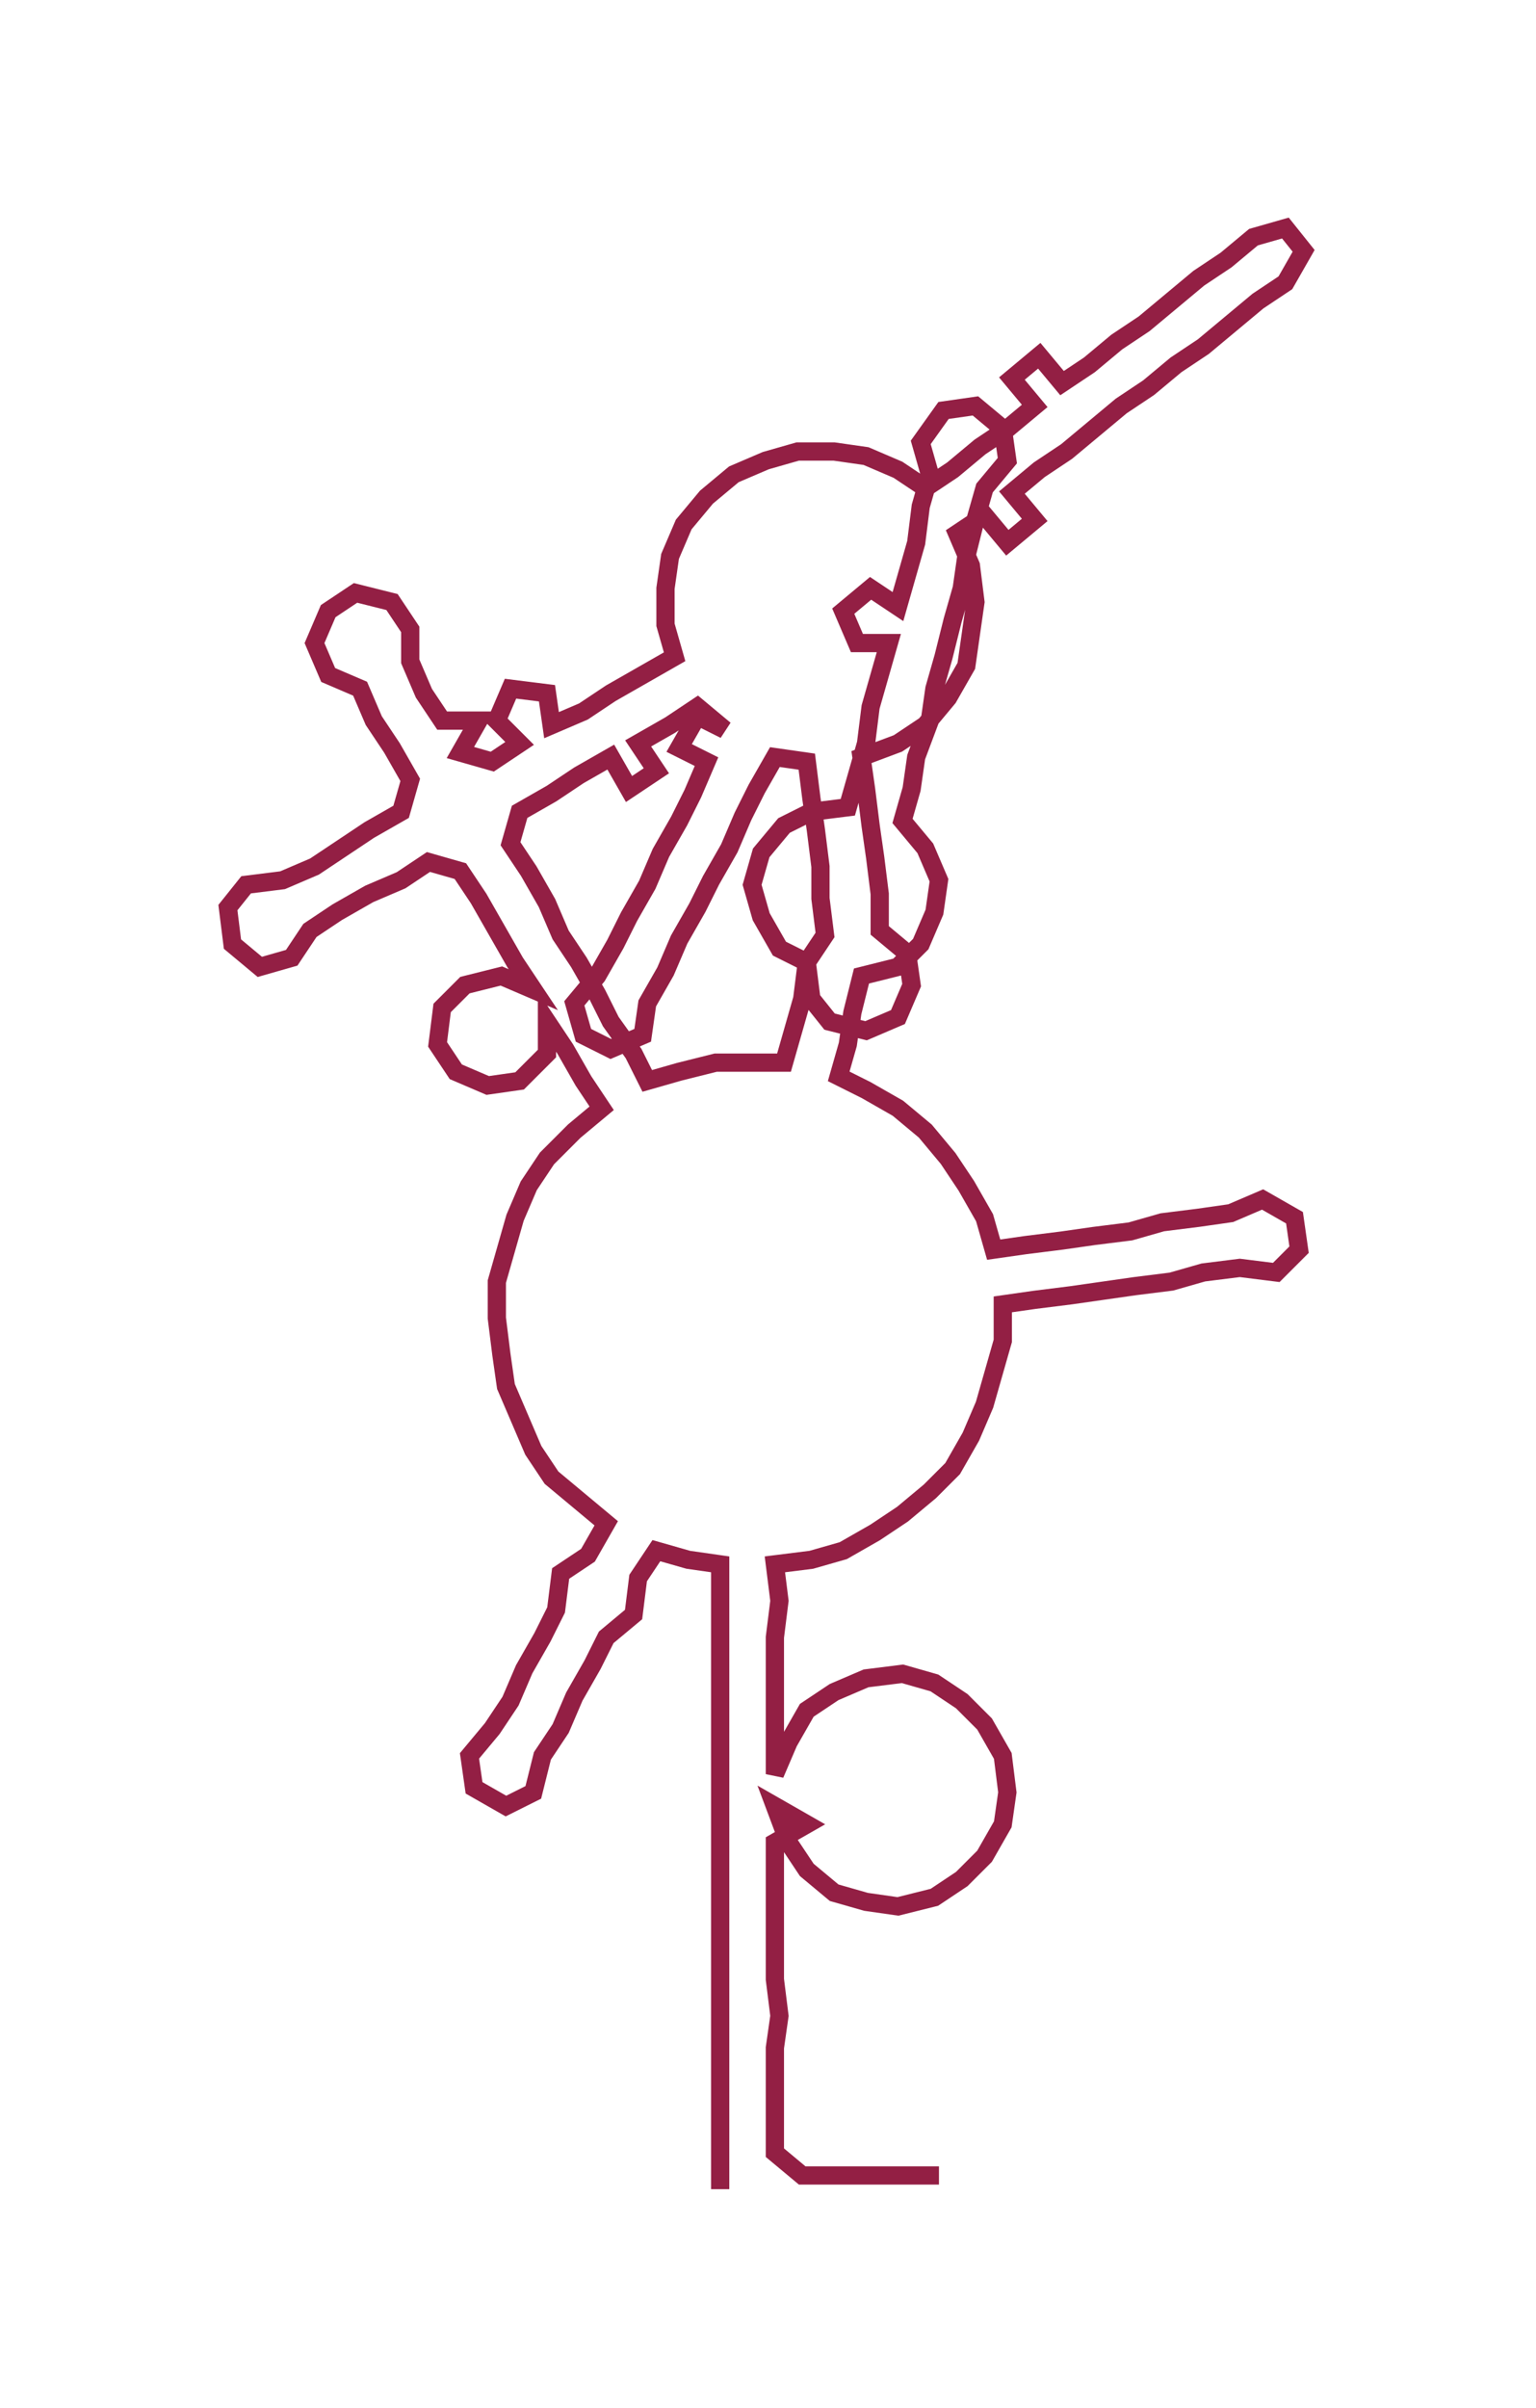 <ns0:svg xmlns:ns0="http://www.w3.org/2000/svg" width="191.489px" height="300px" viewBox="0 0 336.98 527.935"><ns0:path style="stroke:#931f44;stroke-width:4px;fill:none;" d="M158 480 L158 480 L158 472 L158 464 L158 457 L158 449 L158 442 L158 434 L158 427 L158 419 L158 412 L158 404 L158 396 L158 389 L158 381 L158 374 L158 366 L158 359 L158 351 L158 343 L151 342 L144 340 L140 346 L139 354 L133 359 L130 365 L126 372 L123 379 L119 385 L117 393 L111 396 L104 392 L103 385 L108 379 L112 373 L115 366 L119 359 L122 353 L123 345 L129 341 L133 334 L127 329 L121 324 L117 318 L114 311 L111 304 L110 297 L109 289 L109 281 L111 274 L113 267 L116 260 L120 254 L126 248 L132 243 L128 237 L124 230 L120 224 L120 231 L114 237 L107 238 L100 235 L96 229 L97 221 L102 216 L110 214 L117 217 L113 211 L109 204 L105 197 L101 191 L94 189 L88 193 L81 196 L74 200 L68 204 L64 210 L57 212 L51 207 L50 199 L54 194 L62 193 L69 190 L75 186 L81 182 L88 178 L90 171 L86 164 L82 158 L79 151 L72 148 L69 141 L72 134 L78 130 L86 132 L90 138 L90 145 L93 152 L97 158 L105 158 L101 165 L108 167 L114 163 L109 158 L112 151 L120 152 L121 159 L128 156 L134 152 L141 148 L148 144 L146 137 L146 129 L147 122 L150 115 L155 109 L161 104 L168 101 L175 99 L183 99 L190 100 L197 103 L203 107 L209 103 L215 98 L221 94 L227 89 L222 83 L228 78 L233 84 L239 80 L245 75 L251 71 L257 66 L263 61 L269 57 L275 52 L282 50 L286 55 L282 62 L276 66 L270 71 L264 76 L258 80 L252 85 L246 89 L240 94 L234 99 L228 103 L222 108 L227 114 L221 119 L216 113 L210 117 L213 124 L214 132 L213 139 L212 146 L208 153 L203 159 L197 163 L189 166 L190 173 L191 181 L192 188 L193 196 L193 204 L199 209 L200 216 L197 223 L190 226 L182 224 L178 219 L177 211 L181 205 L180 197 L180 190 L179 182 L178 175 L177 167 L170 166 L166 173 L163 179 L160 186 L156 193 L153 199 L149 206 L146 213 L142 220 L141 227 L134 230 L128 227 L126 220 L131 214 L135 207 L138 201 L142 194 L145 187 L149 180 L152 174 L155 167 L149 164 L153 157 L159 160 L153 155 L147 159 L140 163 L144 169 L138 173 L134 166 L127 170 L121 174 L114 178 L112 185 L116 191 L120 198 L123 205 L127 211 L131 218 L134 224 L139 231 L142 237 L149 235 L157 233 L164 233 L172 233 L174 226 L176 219 L177 211 L171 208 L167 201 L165 194 L167 187 L172 181 L178 178 L186 177 L188 170 L190 163 L191 155 L193 148 L195 141 L188 141 L185 134 L191 129 L197 133 L199 126 L201 119 L202 111 L204 104 L202 97 L207 90 L214 89 L220 94 L221 101 L216 107 L214 114 L212 122 L211 129 L209 136 L207 144 L205 151 L204 158 L201 166 L200 173 L198 180 L203 186 L206 193 L205 200 L202 207 L197 212 L189 214 L187 222 L186 229 L184 236 L190 239 L197 243 L203 248 L208 254 L212 260 L216 267 L218 274 L225 273 L233 272 L240 271 L248 270 L255 268 L263 267 L270 266 L277 263 L284 267 L285 274 L280 279 L272 278 L264 279 L257 281 L249 282 L242 283 L235 284 L227 285 L220 286 L220 294 L218 301 L216 308 L213 315 L209 322 L204 327 L198 332 L192 336 L185 340 L178 342 L170 343 L171 351 L170 359 L170 366 L170 374 L170 381 L170 389 L173 382 L177 375 L183 371 L190 368 L198 367 L205 369 L211 373 L216 378 L220 385 L221 393 L220 400 L216 407 L211 412 L205 416 L197 418 L190 417 L183 415 L177 410 L173 404 L170 396 L177 400 L170 404 L170 412 L170 419 L170 427 L170 434 L171 442 L170 449 L170 457 L170 464 L170 472 L176 477 L183 477 L191 477 L198 477 L206 477" /></ns0:svg>